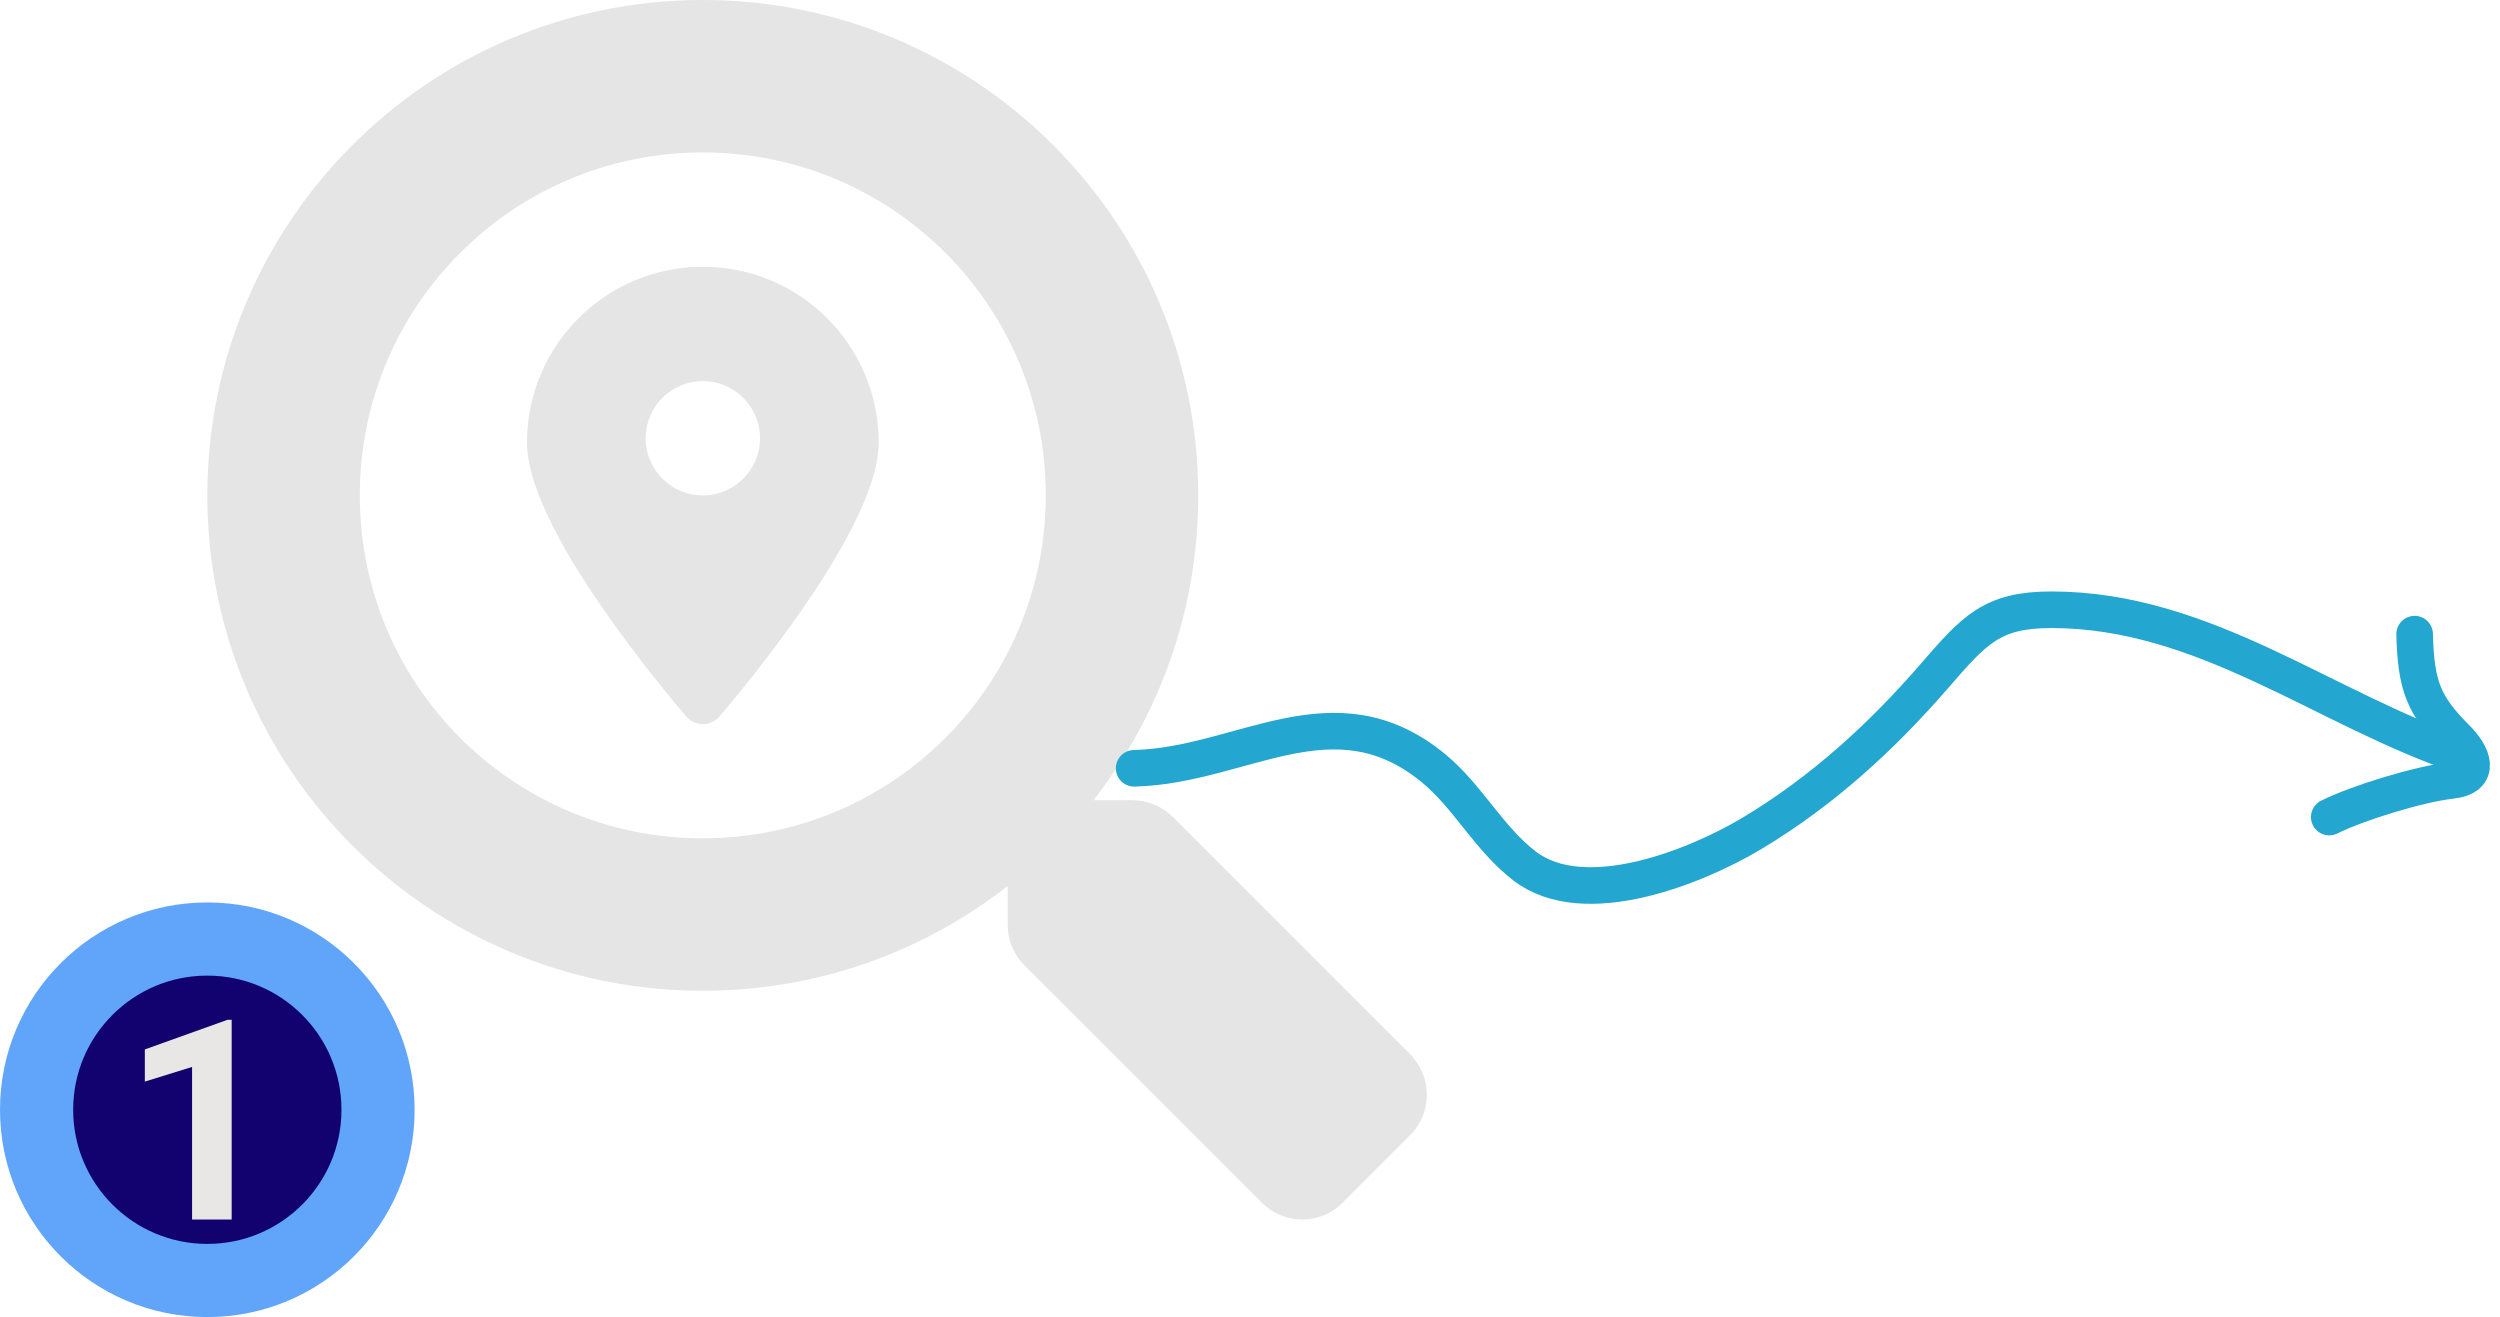 <svg width="205" height="108" viewBox="0 0 205 108" fill="none" xmlns="http://www.w3.org/2000/svg">
    <path d="M115.64 86.457L96.166 66.986C95.287 66.107 94.095 65.619 92.845 65.619H89.662C95.052 58.725 98.255 50.055 98.255 40.621C98.255 18.182 80.07 0 57.629 0C35.187 0 17 18.182 17 40.621C17 63.06 35.185 81.242 57.629 81.242C67.062 81.242 75.736 78.039 82.63 72.648V75.832C82.63 77.082 83.119 78.273 83.998 79.152L103.472 98.623C105.308 100.459 108.277 100.459 110.093 98.623L115.621 93.096C117.457 91.26 117.457 88.293 115.64 86.457V86.457ZM57.629 68.742C42.094 68.742 29.504 56.176 29.504 40.621C29.504 25.088 42.072 12.5 57.629 12.5C73.164 12.5 85.754 25.066 85.754 40.621C85.754 56.154 73.185 68.742 57.629 68.742ZM57.633 21.875C49.668 21.875 43.211 28.33 43.211 36.295C43.211 42.732 52.636 54.469 56.248 58.728C56.417 58.931 56.629 59.094 56.868 59.206C57.108 59.318 57.368 59.376 57.633 59.376C57.897 59.376 58.158 59.318 58.397 59.206C58.636 59.094 58.848 58.931 59.017 58.728C62.629 54.469 72.054 42.734 72.054 36.295C72.054 28.33 65.597 21.875 57.633 21.875V21.875ZM57.633 40.625C55.043 40.625 52.945 38.525 52.945 35.938C52.945 33.348 55.045 31.25 57.633 31.25C60.221 31.25 62.32 33.348 62.32 35.938C62.32 38.525 60.221 40.625 57.633 40.625Z" fill="#E5E5E5"/>
    <path d="M93 63C101.861 62.784 109.37 56.259 117.556 63C120.372 65.32 122.054 68.724 125 71C129.931 74.81 139.179 71.026 143.667 68.333C149.426 64.878 154.279 60.443 158.611 55.444C161.918 51.629 163.33 50 168.222 50C180.845 50 190.701 58.234 202 62" stroke="#23A6CF" stroke-width="3" stroke-linecap="round"/>
    <path d="M198 52C198.104 56.264 198.755 57.866 201.444 60.556C202.727 61.838 203.584 63.713 201 64C198.321 64.298 193.281 65.859 191 67" stroke="#23A6CF" stroke-width="3" stroke-linecap="round"/>
    <circle cx="17" cy="91" r="14" fill="#11026F" stroke="#60A5FA" stroke-width="6"/>
    <path d="M18.996 100H15.75V87.489L11.876 88.691V86.052L18.648 83.626H18.996V100Z" fill="#E8E7E6"/>
    </svg>
